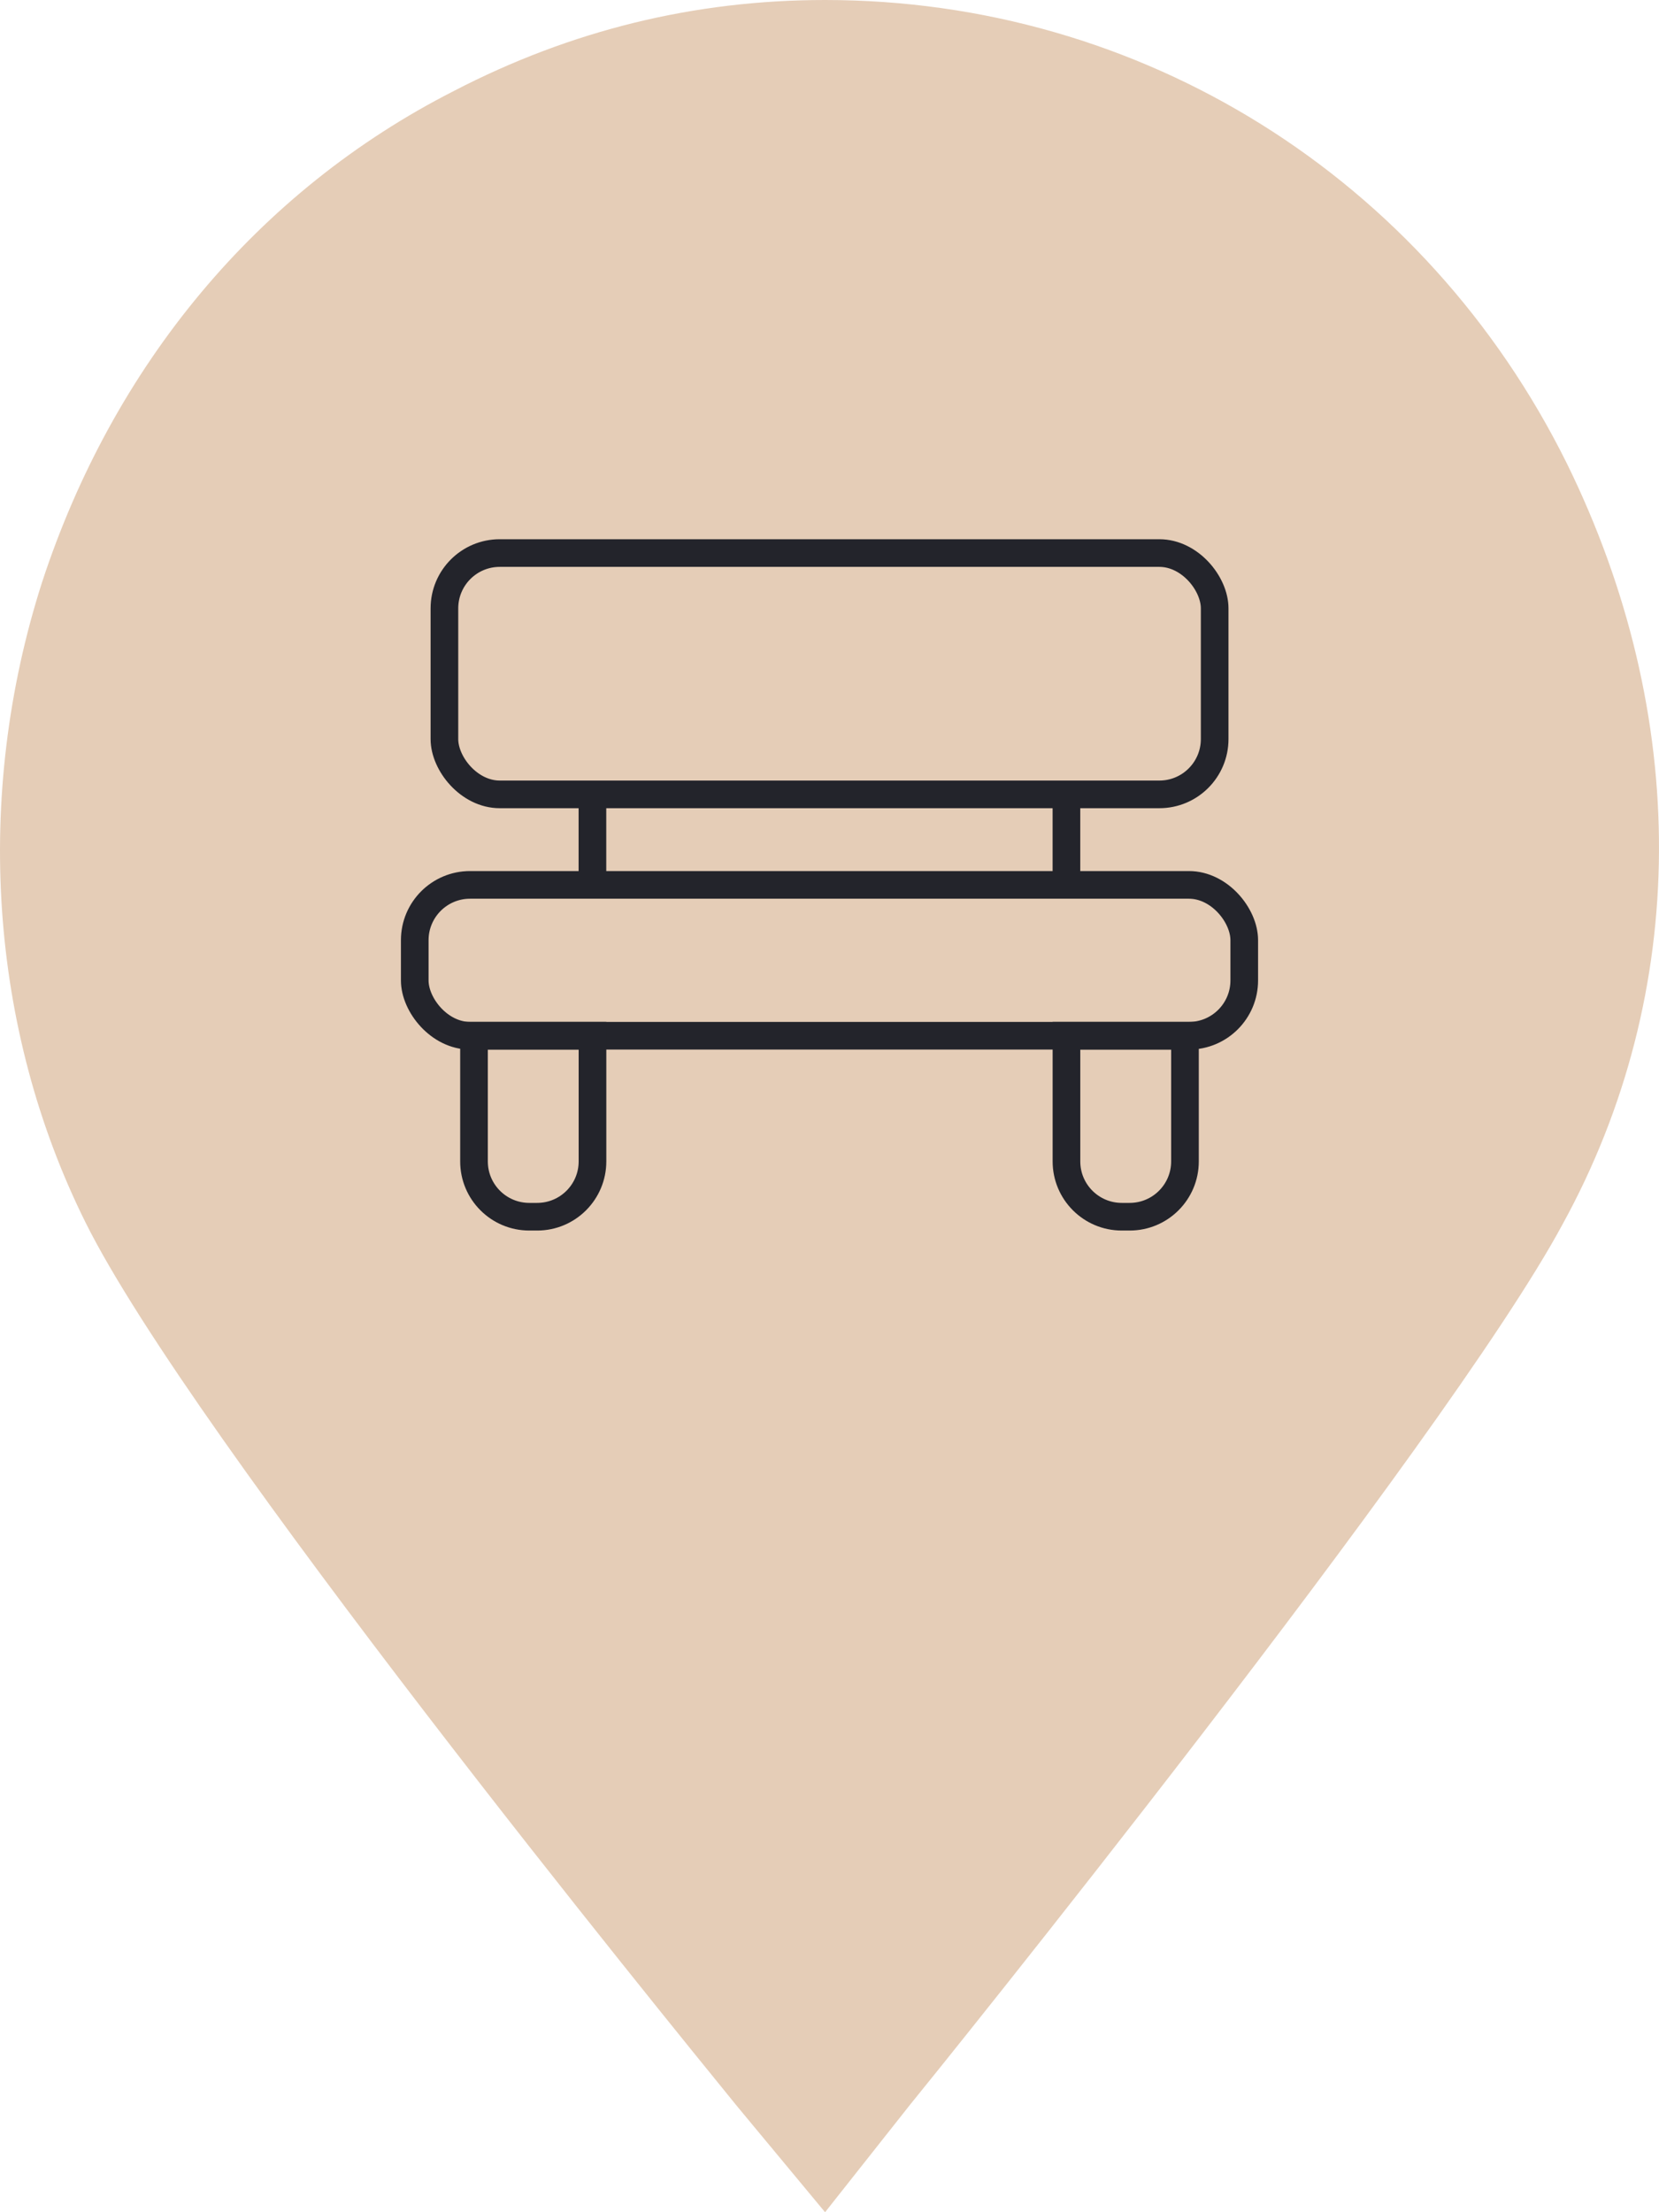 <svg width="60" height="80" viewBox="0 0 60 80" fill="none" xmlns="http://www.w3.org/2000/svg">
<path fill-rule="evenodd" clip-rule="evenodd" d="M29.84 0C41.266 0 51.533 6.4 56.667 16.758C61.138 25.853 61.138 35.874 56.501 44.295C52.279 52.126 33.731 75.116 32.903 76.126L29.84 80L26.693 76.21L26.6 76.096C24.209 73.159 6.932 51.932 3.095 44.211C-0.383 37.221 -0.962 28.8 1.522 21.053C4.089 13.221 9.305 6.905 16.426 3.284C20.649 1.095 25.12 0 29.84 0Z" fill="#E5CDB7"/>
<rect x="16.073" y="20" width="27.857" height="8.727" rx="2" stroke="#23242B"/>
<rect x="15" y="32" width="30" height="5.455" rx="2" stroke="#23242B"/>
<path d="M17.143 37.454H21.428V42C21.428 43.104 20.533 44 19.428 44H19.143C18.038 44 17.143 43.104 17.143 42V37.454Z" stroke="#23242B"/>
<path d="M38.57 37.454H42.856V42C42.856 43.104 41.961 44 40.856 44H40.57C39.466 44 38.57 43.104 38.57 42V37.454Z" stroke="#23242B"/>
<path d="M21.426 28.727V32M38.569 28.727V32" stroke="#23242B"/>
</svg>
